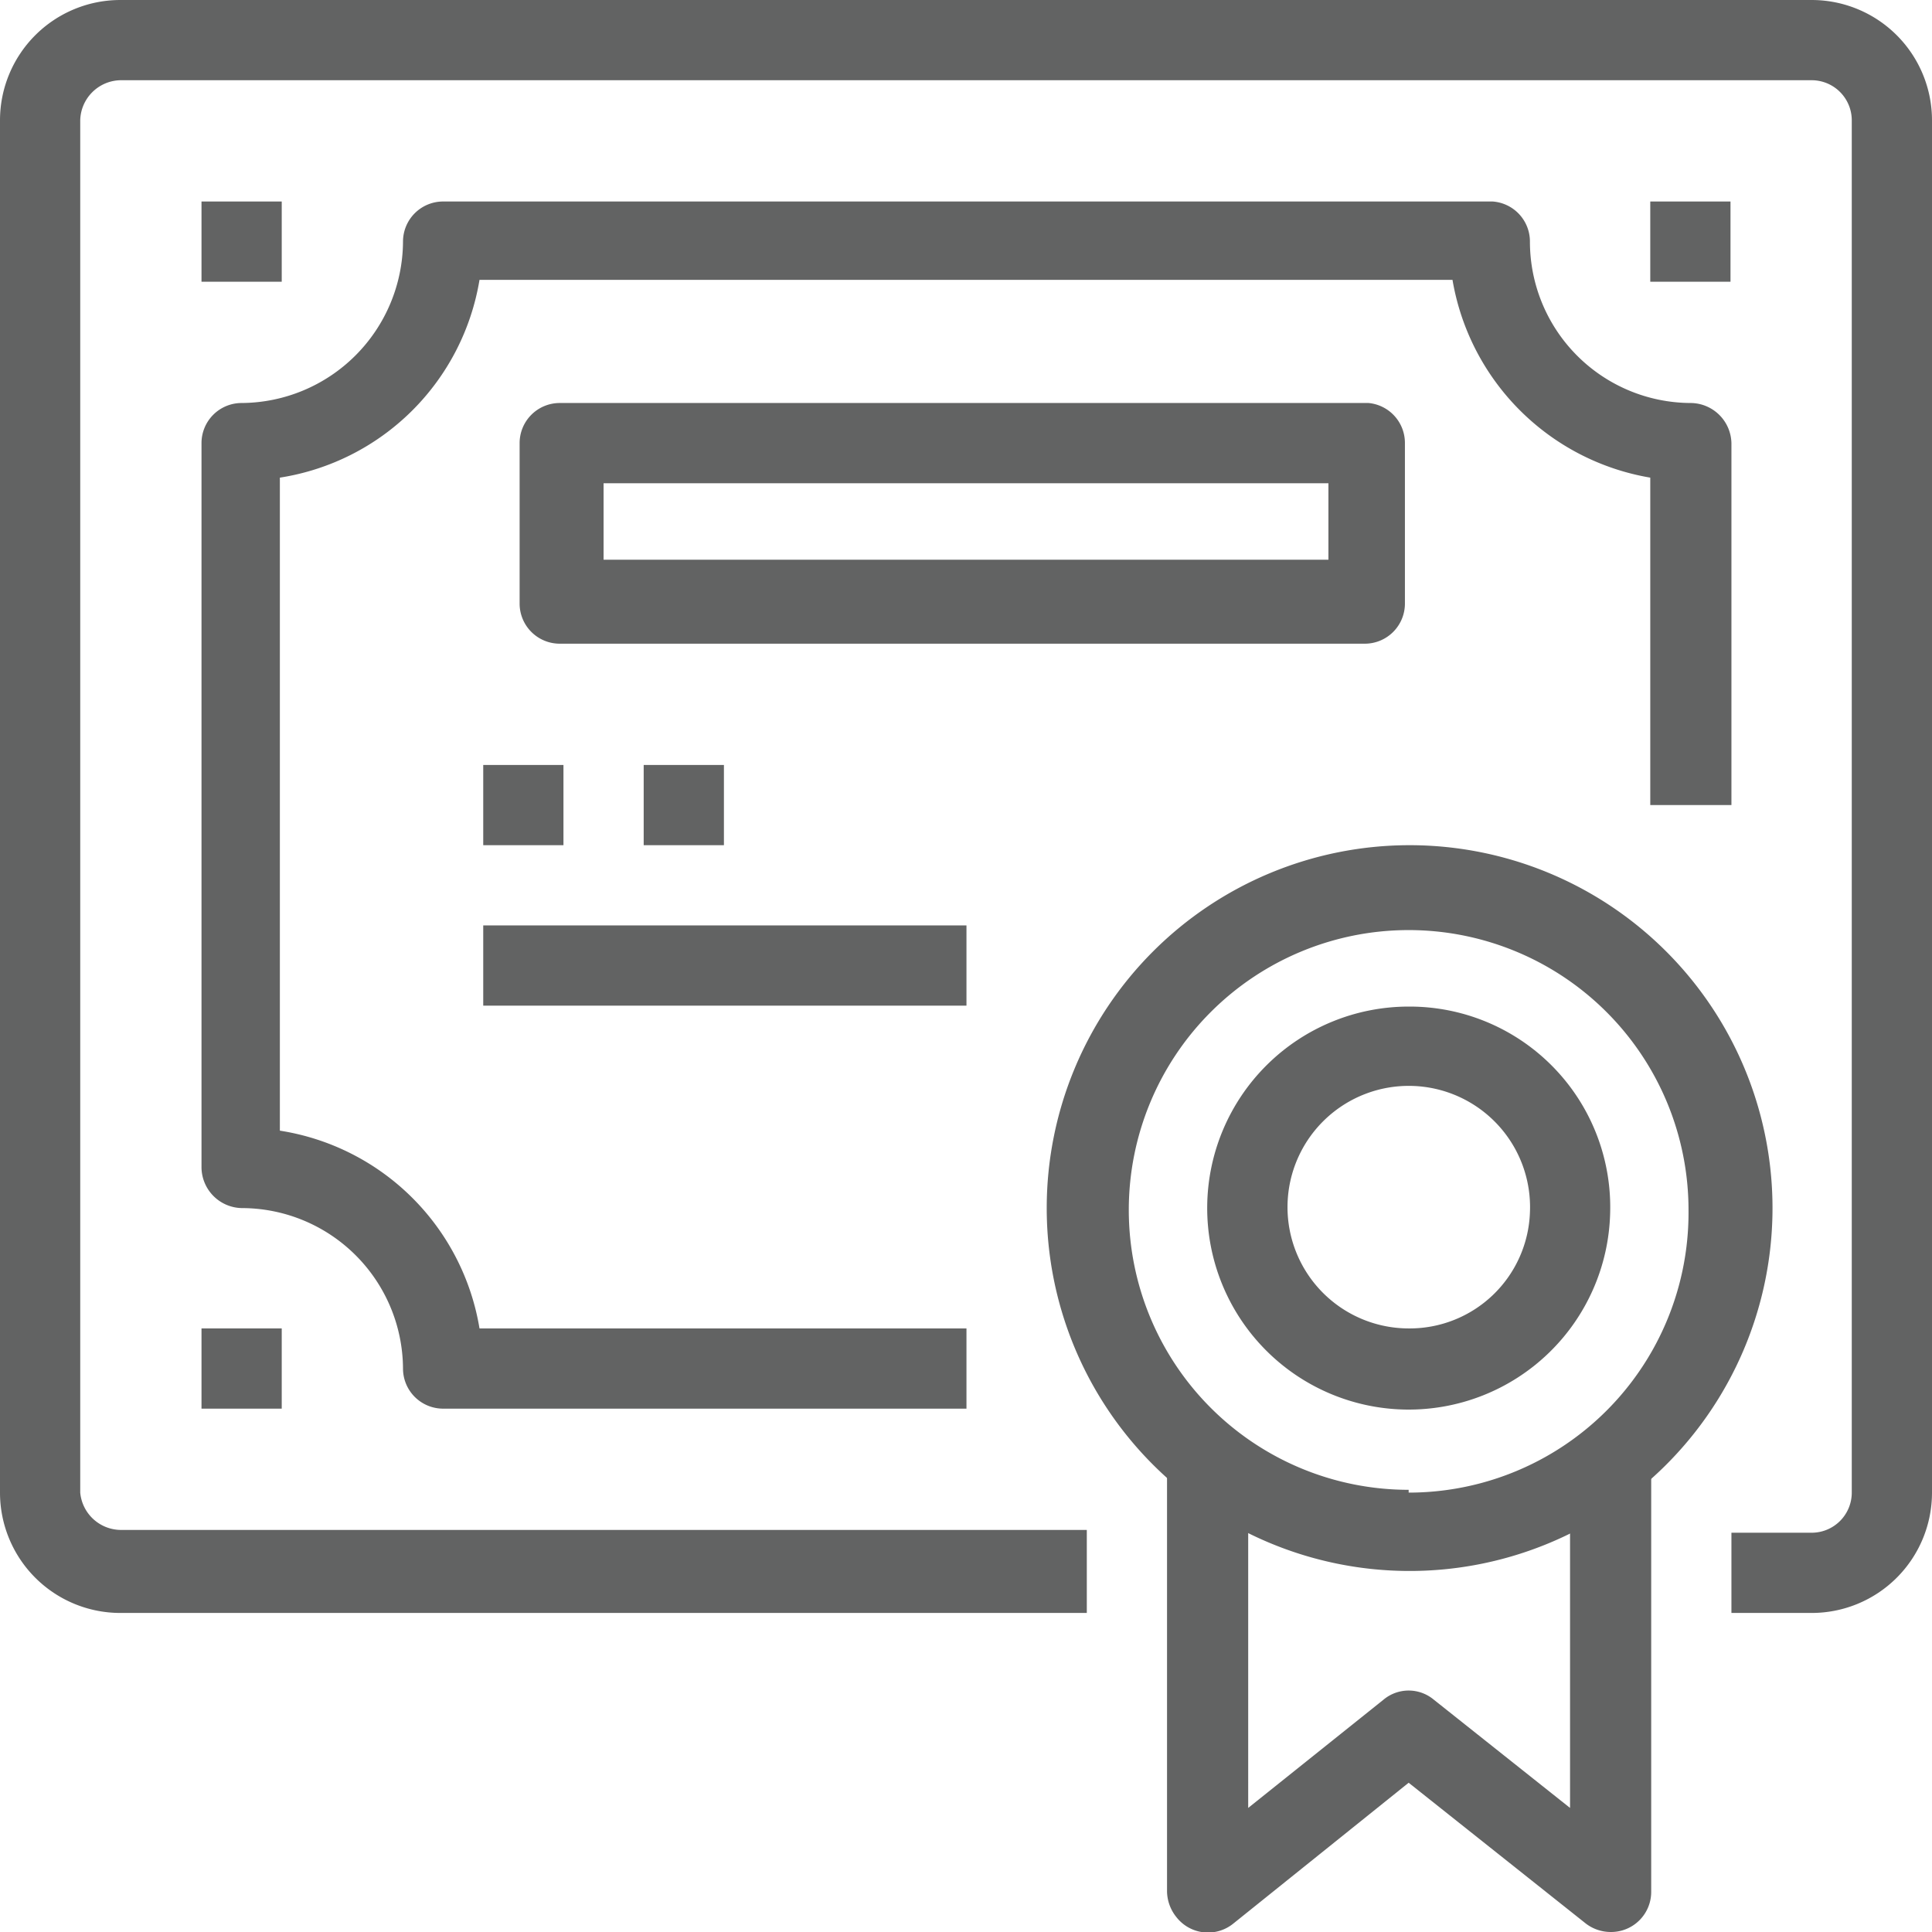 <svg xmlns="http://www.w3.org/2000/svg" viewBox="0 0 20.71 20.71"><defs><style>.cls-1{fill:#626363;}</style></defs><g id="Layer_2" data-name="Layer 2"><g id="Layer_1-2" data-name="Layer 1"><path class="cls-1" d="M19.42,0H1.29A1.29,1.29,0,0,0,0,1.29V16a1.29,1.29,0,0,0,1.29,1.29H11.65V16.4H1.29A.44.44,0,0,1,.86,16V1.29A.44.44,0,0,1,1.29.86H19.42a.43.43,0,0,1,.43.43V16a.43.43,0,0,1-.43.43h-.86v.86h.86A1.29,1.29,0,0,0,20.71,16V1.29A1.29,1.29,0,0,0,19.42,0Z"/><path class="cls-1" d="M18.12,4.32A1.73,1.73,0,0,1,16.4,2.59.43.43,0,0,0,16,2.16H4.75a.43.43,0,0,0-.43.43A1.74,1.74,0,0,1,2.59,4.32a.43.43,0,0,0-.43.43v7.76a.44.44,0,0,0,.43.44,1.73,1.73,0,0,1,1.73,1.72.43.43,0,0,0,.43.43h5.61v-.86H5.14A2.57,2.57,0,0,0,3,12.12v-7A2.57,2.57,0,0,0,5.14,3H15.57a2.59,2.59,0,0,0,2.12,2.12V8.63h.87V4.75A.44.44,0,0,0,18.12,4.32Z"/><path class="cls-1" d="M15.1,9.06A3.89,3.89,0,1,0,19,13,3.89,3.89,0,0,0,15.1,9.06Zm0,6.91a3,3,0,1,1,3-3A3,3,0,0,1,15.1,16Z"/><path class="cls-1" d="M16.83,15.53v3.85l-1.46-1.16a.42.42,0,0,0-.54,0l-1.45,1.16V15.53h-.87v4.75a.45.45,0,0,0,.1.27.43.43,0,0,0,.61.07l1.88-1.51L17,20.62a.44.44,0,0,0,.27.09.43.43,0,0,0,.43-.43V15.53Z"/><path class="cls-1" d="M14.67,4.32H6a.43.43,0,0,0-.43.43V6.47A.43.43,0,0,0,6,6.9h8.63a.43.43,0,0,0,.43-.43V4.75A.43.43,0,0,0,14.67,4.32ZM14.24,6H6.47V5.18h7.77Z"/><rect class="cls-1" x="5.18" y="8.2" width="0.86" height="0.86"/><rect class="cls-1" x="6.9" y="8.2" width="0.86" height="0.86"/><rect class="cls-1" x="5.18" y="9.92" width="5.18" height="0.86"/><path class="cls-1" d="M15.1,10.79A2.16,2.16,0,1,0,17.26,13,2.15,2.15,0,0,0,15.1,10.79Zm0,3.45A1.3,1.3,0,1,1,16.4,13,1.29,1.29,0,0,1,15.1,14.24Z"/><rect class="cls-1" x="2.16" y="14.24" width="0.86" height="0.86"/><rect class="cls-1" x="17.69" y="2.16" width="0.86" height="0.86"/><rect class="cls-1" x="2.16" y="2.16" width="0.86" height="0.86"/></g></g></svg>
